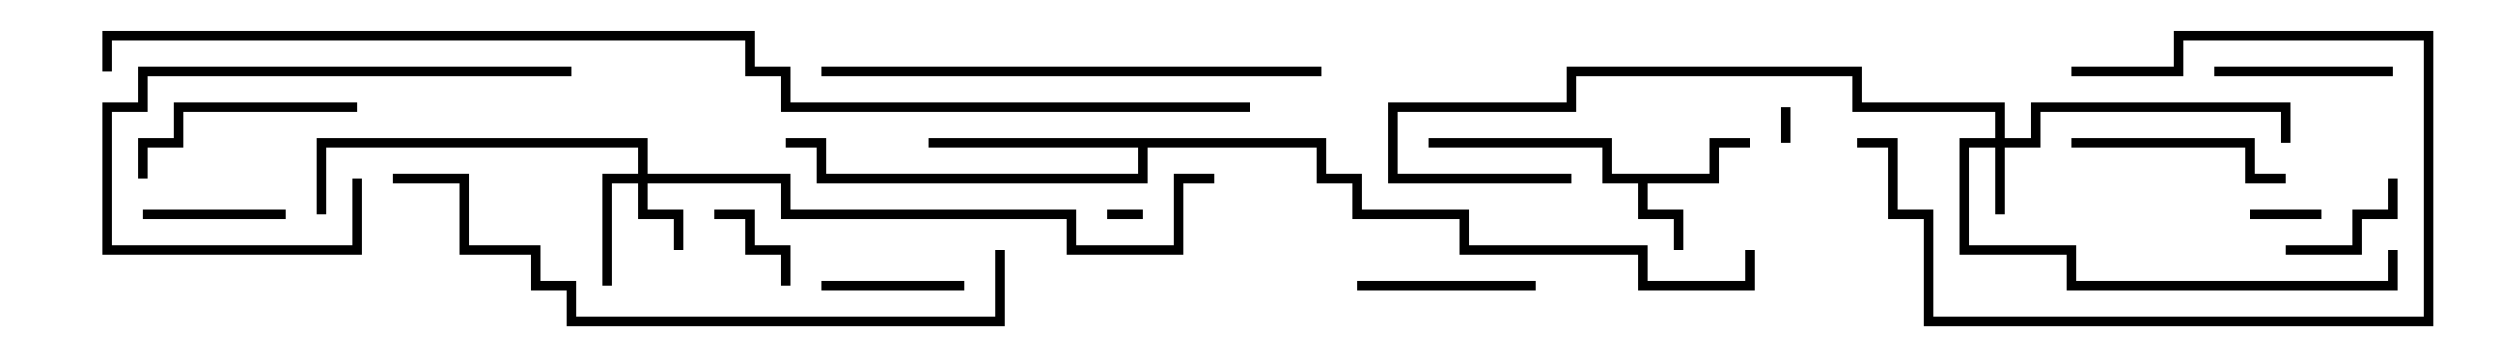<svg version="1.1" width="105" height="15" xmlns="http://www.w3.org/2000/svg"><path d="M71.8,7.3L71.8,5.8L73.5,5.8L73.5,6.2L72.2,6.2L72.2,7.7L69.2,7.7L69.2,8.8L70.7,8.8L70.7,10.5L70.3,10.5L70.3,9.2L68.8,9.2L68.8,7.7L67.3,7.7L67.3,6.2L60,6.2L60,5.8L67.7,5.8L67.7,7.3z" stroke="none"/><path d="M55.7,5.8L55.7,7.3L57.2,7.3L57.2,8.8L61.7,8.8L61.7,10.3L69.2,10.3L69.2,11.8L73.3,11.8L73.3,10.5L73.7,10.5L73.7,12.2L68.8,12.2L68.8,10.7L61.3,10.7L61.3,9.2L56.8,9.2L56.8,7.7L55.3,7.7L55.3,6.2L48.2,6.2L48.2,7.7L34.3,7.7L34.3,6.2L33,6.2L33,5.8L34.7,5.8L34.7,7.3L47.8,7.3L47.8,6.2L39,6.2L39,5.8z" stroke="none"/><path d="M83.8,5.8L83.8,4.7L77.8,4.7L77.8,3.2L66.2,3.2L66.2,4.7L58.7,4.7L58.7,7.3L66,7.3L66,7.7L58.3,7.7L58.3,4.3L65.8,4.3L65.8,2.8L78.2,2.8L78.2,4.3L84.2,4.3L84.2,5.8L85.3,5.8L85.3,4.3L96.2,4.3L96.2,6L95.8,6L95.8,4.7L85.7,4.7L85.7,6.2L84.2,6.2L84.2,9L83.8,9L83.8,6.2L82.7,6.2L82.7,10.3L87.2,10.3L87.2,11.8L100.3,11.8L100.3,10.5L100.7,10.5L100.7,12.2L86.8,12.2L86.8,10.7L82.3,10.7L82.3,5.8z" stroke="none"/><path d="M26.8,7.3L26.8,6.2L13.7,6.2L13.7,9L13.3,9L13.3,5.8L27.2,5.8L27.2,7.3L33.2,7.3L33.2,8.8L45.2,8.8L45.2,10.3L49.3,10.3L49.3,7.3L51,7.3L51,7.7L49.7,7.7L49.7,10.7L44.8,10.7L44.8,9.2L32.8,9.2L32.8,7.7L27.2,7.7L27.2,8.8L28.7,8.8L28.7,10.5L28.3,10.5L28.3,9.2L26.8,9.2L26.8,7.7L25.7,7.7L25.7,12L25.3,12L25.3,7.3z" stroke="none"/><path d="M74.8,4.5L75.2,4.5L75.2,6L74.8,6z" stroke="none"/><path d="M46.5,9.2L46.5,8.8L48,8.8L48,9.2z" stroke="none"/><path d="M94.5,9.2L94.5,8.8L97.5,8.8L97.5,9.2z" stroke="none"/><path d="M33.2,12L32.8,12L32.8,10.7L31.3,10.7L31.3,9.2L30,9.2L30,8.8L31.7,8.8L31.7,10.3L33.2,10.3z" stroke="none"/><path d="M100.3,7.5L100.7,7.5L100.7,9.2L99.2,9.2L99.2,10.7L96,10.7L96,10.3L98.8,10.3L98.8,8.8L100.3,8.8z" stroke="none"/><path d="M34.5,12.2L34.5,11.8L40.5,11.8L40.5,12.2z" stroke="none"/><path d="M6,9.2L6,8.8L12,8.8L12,9.2z" stroke="none"/><path d="M57,12.2L57,11.8L64.5,11.8L64.5,12.2z" stroke="none"/><path d="M100.5,2.8L100.5,3.2L93,3.2L93,2.8z" stroke="none"/><path d="M87,6.2L87,5.8L94.7,5.8L94.7,7.3L96,7.3L96,7.7L94.3,7.7L94.3,6.2z" stroke="none"/><path d="M87,3.2L87,2.8L91.3,2.8L91.3,1.3L102.2,1.3L102.2,13.7L80.8,13.7L80.8,9.2L79.3,9.2L79.3,6.2L78,6.2L78,5.8L79.7,5.8L79.7,8.8L81.2,8.8L81.2,13.3L101.8,13.3L101.8,1.7L91.7,1.7L91.7,3.2z" stroke="none"/><path d="M15,4.3L15,4.7L7.7,4.7L7.7,6.2L6.2,6.2L6.2,7.5L5.8,7.5L5.8,5.8L7.3,5.8L7.3,4.3z" stroke="none"/><path d="M24,2.8L24,3.2L6.2,3.2L6.2,4.7L4.7,4.7L4.7,10.3L14.8,10.3L14.8,7.5L15.2,7.5L15.2,10.7L4.3,10.7L4.3,4.3L5.8,4.3L5.8,2.8z" stroke="none"/><path d="M55.5,2.8L55.5,3.2L34.5,3.2L34.5,2.8z" stroke="none"/><path d="M41.8,10.5L42.2,10.5L42.2,13.7L23.8,13.7L23.8,12.2L22.3,12.2L22.3,10.7L19.3,10.7L19.3,7.7L16.5,7.7L16.5,7.3L19.7,7.3L19.7,10.3L22.7,10.3L22.7,11.8L24.2,11.8L24.2,13.3L41.8,13.3z" stroke="none"/><path d="M4.7,3L4.3,3L4.3,1.3L31.7,1.3L31.7,2.8L33.2,2.8L33.2,4.3L52.5,4.3L52.5,4.7L32.8,4.7L32.8,3.2L31.3,3.2L31.3,1.7L4.7,1.7z" stroke="none"/></svg>
